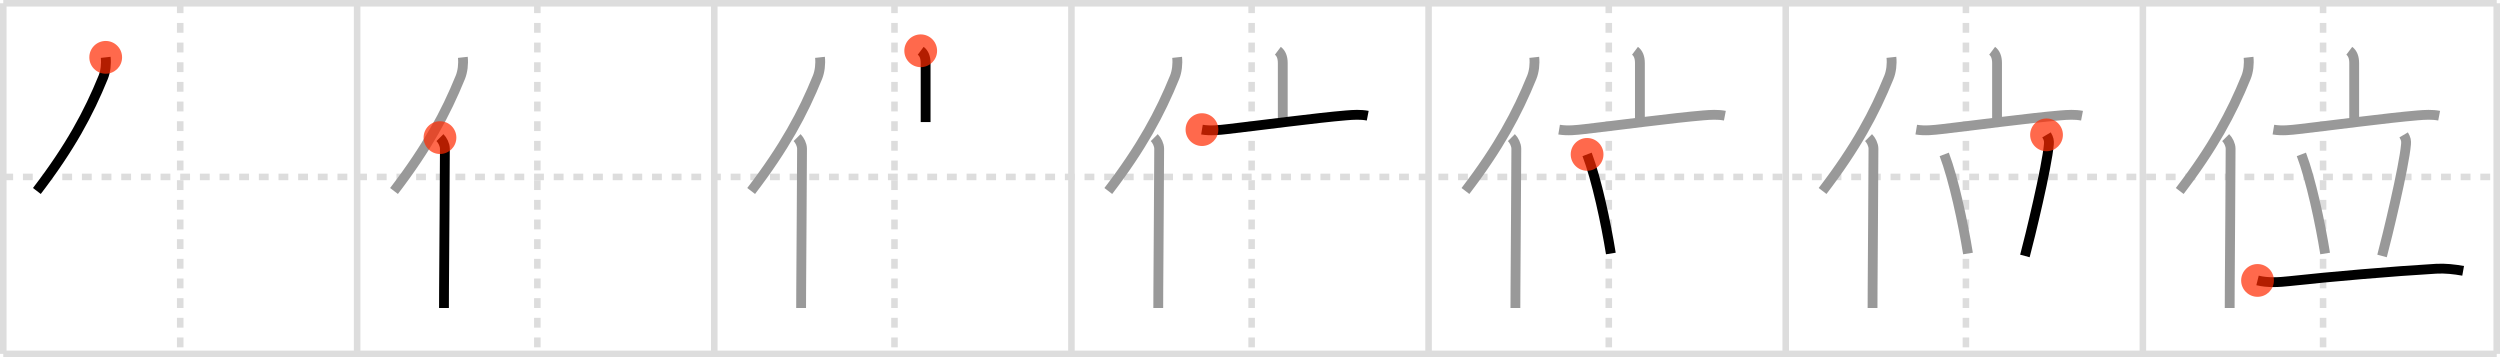 <svg width="763px" height="109px" viewBox="0 0 763 109" xmlns="http://www.w3.org/2000/svg" xmlns:xlink="http://www.w3.org/1999/xlink" xml:space="preserve" version="1.1"  baseProfile="full">
<line x1="1" y1="1" x2="762" y2="1" style="stroke:#ddd;stroke-width:2" />
<line x1="1" y1="1" x2="1" y2="108" style="stroke:#ddd;stroke-width:2" />
<line x1="1" y1="108" x2="762" y2="108" style="stroke:#ddd;stroke-width:2" />
<line x1="762" y1="1" x2="762" y2="108" style="stroke:#ddd;stroke-width:2" />
<line x1="109" y1="1" x2="109" y2="108" style="stroke:#ddd;stroke-width:2" />
<line x1="218" y1="1" x2="218" y2="108" style="stroke:#ddd;stroke-width:2" />
<line x1="327" y1="1" x2="327" y2="108" style="stroke:#ddd;stroke-width:2" />
<line x1="436" y1="1" x2="436" y2="108" style="stroke:#ddd;stroke-width:2" />
<line x1="545" y1="1" x2="545" y2="108" style="stroke:#ddd;stroke-width:2" />
<line x1="654" y1="1" x2="654" y2="108" style="stroke:#ddd;stroke-width:2" />
<line x1="1" y1="54" x2="762" y2="54" style="stroke:#ddd;stroke-width:2;stroke-dasharray:3 3" />
<line x1="55" y1="1" x2="55" y2="108" style="stroke:#ddd;stroke-width:2;stroke-dasharray:3 3" />
<line x1="164" y1="1" x2="164" y2="108" style="stroke:#ddd;stroke-width:2;stroke-dasharray:3 3" />
<line x1="273" y1="1" x2="273" y2="108" style="stroke:#ddd;stroke-width:2;stroke-dasharray:3 3" />
<line x1="382" y1="1" x2="382" y2="108" style="stroke:#ddd;stroke-width:2;stroke-dasharray:3 3" />
<line x1="491" y1="1" x2="491" y2="108" style="stroke:#ddd;stroke-width:2;stroke-dasharray:3 3" />
<line x1="600" y1="1" x2="600" y2="108" style="stroke:#ddd;stroke-width:2;stroke-dasharray:3 3" />
<line x1="709" y1="1" x2="709" y2="108" style="stroke:#ddd;stroke-width:2;stroke-dasharray:3 3" />
<path d="M32.26,17.5c0.22,2-0.06,4.37-0.76,6.08C27.06,34.5,21.43,45,11.25,58.29" style="fill:none;stroke:black;stroke-width:3" />
<circle cx="32.26" cy="17.5" r="5" stroke-width="0" fill="#FF2A00" opacity="0.7" />
<path d="M141.26,17.5c0.22,2-0.06,4.37-0.76,6.08C136.06,34.5,130.43,45,120.25,58.29" style="fill:none;stroke:#999;stroke-width:3" />
<path d="M134.28,42c0.8,0.8,1.5,2.21,1.5,3.38c-0.03,10.87-0.2,31.49-0.26,42.75C135.51,90.6,135.5,92.63,135.5,94" style="fill:none;stroke:black;stroke-width:3" />
<circle cx="134.28" cy="42.0" r="5" stroke-width="0" fill="#FF2A00" opacity="0.7" />
<path d="M250.26,17.5c0.22,2-0.06,4.37-0.76,6.08C245.06,34.5,239.43,45,229.25,58.29" style="fill:none;stroke:#999;stroke-width:3" />
<path d="M243.28,42c0.8,0.8,1.5,2.21,1.5,3.38c-0.03,10.87-0.2,31.49-0.26,42.75C244.51,90.6,244.5,92.63,244.5,94" style="fill:none;stroke:#999;stroke-width:3" />
<path d="M281.0,15.5c1,0.75,1.5,2,1.5,3.75s0,13.25,0,18" style="fill:none;stroke:black;stroke-width:3" />
<circle cx="281.0" cy="15.5" r="5" stroke-width="0" fill="#FF2A00" opacity="0.7" />
<path d="M359.26,17.5c0.22,2-0.06,4.37-0.76,6.08C354.06,34.5,348.43,45,338.25,58.29" style="fill:none;stroke:#999;stroke-width:3" />
<path d="M352.28,42c0.8,0.8,1.5,2.21,1.5,3.38c-0.03,10.87-0.2,31.49-0.26,42.75C353.51,90.6,353.5,92.63,353.5,94" style="fill:none;stroke:#999;stroke-width:3" />
<path d="M390.0,15.5c1,0.75,1.5,2,1.5,3.75s0,13.25,0,18" style="fill:none;stroke:#999;stroke-width:3" />
<path d="M366.84,39.56c2.66,0.44,5.29,0.12,7.78-0.16c9.14-1.04,27.43-3.47,36.27-4.19c2.2-0.18,4.36-0.32,6.54,0.1" style="fill:none;stroke:black;stroke-width:3" />
<circle cx="366.84" cy="39.56" r="5" stroke-width="0" fill="#FF2A00" opacity="0.7" />
<path d="M468.26,17.5c0.22,2-0.06,4.37-0.76,6.08C463.06,34.5,457.43,45,447.25,58.29" style="fill:none;stroke:#999;stroke-width:3" />
<path d="M461.28,42c0.8,0.8,1.5,2.21,1.5,3.38c-0.03,10.87-0.2,31.49-0.26,42.75C462.51,90.6,462.5,92.63,462.5,94" style="fill:none;stroke:#999;stroke-width:3" />
<path d="M499.0,15.5c1,0.75,1.5,2,1.5,3.75s0,13.25,0,18" style="fill:none;stroke:#999;stroke-width:3" />
<path d="M475.84,39.56c2.66,0.44,5.29,0.12,7.78-0.16c9.14-1.04,27.43-3.47,36.27-4.19c2.2-0.18,4.36-0.32,6.54,0.1" style="fill:none;stroke:#999;stroke-width:3" />
<path d="M484.38,47.12c2.94,7.74,5.76,21.01,7.25,30.25" style="fill:none;stroke:black;stroke-width:3" />
<circle cx="484.38" cy="47.12" r="5" stroke-width="0" fill="#FF2A00" opacity="0.7" />
<path d="M577.26,17.5c0.22,2-0.06,4.37-0.76,6.08C572.06,34.5,566.43,45,556.25,58.29" style="fill:none;stroke:#999;stroke-width:3" />
<path d="M570.28,42c0.8,0.8,1.5,2.21,1.5,3.38c-0.03,10.87-0.2,31.49-0.26,42.75C571.51,90.6,571.5,92.63,571.5,94" style="fill:none;stroke:#999;stroke-width:3" />
<path d="M608.0,15.5c1,0.75,1.5,2,1.5,3.75s0,13.25,0,18" style="fill:none;stroke:#999;stroke-width:3" />
<path d="M584.84,39.56c2.66,0.44,5.29,0.12,7.78-0.16c9.14-1.04,27.43-3.47,36.27-4.19c2.2-0.18,4.36-0.32,6.54,0.1" style="fill:none;stroke:#999;stroke-width:3" />
<path d="M593.38,47.12c2.94,7.74,5.76,21.01,7.25,30.25" style="fill:none;stroke:#999;stroke-width:3" />
<path d="M624.6,41.16c0.72,1.22,0.8,1.84,0.72,2.84c-0.57,6.9-5.89,28.84-7.32,34.12" style="fill:none;stroke:black;stroke-width:3" />
<circle cx="624.6" cy="41.16" r="5" stroke-width="0" fill="#FF2A00" opacity="0.7" />
<path d="M686.26,17.5c0.22,2-0.06,4.37-0.76,6.08C681.06,34.5,675.43,45,665.25,58.29" style="fill:none;stroke:#999;stroke-width:3" />
<path d="M679.28,42c0.8,0.8,1.5,2.21,1.5,3.38c-0.03,10.87-0.2,31.49-0.26,42.75C680.51,90.6,680.5,92.63,680.5,94" style="fill:none;stroke:#999;stroke-width:3" />
<path d="M717.0,15.5c1,0.75,1.5,2,1.5,3.75s0,13.25,0,18" style="fill:none;stroke:#999;stroke-width:3" />
<path d="M693.84,39.56c2.66,0.44,5.29,0.12,7.78-0.16c9.14-1.04,27.43-3.47,36.27-4.19c2.2-0.18,4.36-0.32,6.54,0.1" style="fill:none;stroke:#999;stroke-width:3" />
<path d="M702.38,47.12c2.94,7.74,5.76,21.01,7.25,30.25" style="fill:none;stroke:#999;stroke-width:3" />
<path d="M733.6,41.16c0.72,1.22,0.8,1.84,0.72,2.84c-0.57,6.9-5.89,28.84-7.32,34.12" style="fill:none;stroke:#999;stroke-width:3" />
<path d="M689.0,85.59c3.12,0.78,6.6,0.56,9.77,0.21c12.67-1.39,31.58-3.01,44.74-3.78c2.71-0.16,5.56,0.16,8.24,0.64" style="fill:none;stroke:black;stroke-width:3" />
<circle cx="689.0" cy="85.59" r="5" stroke-width="0" fill="#FF2A00" opacity="0.7" />
</svg>